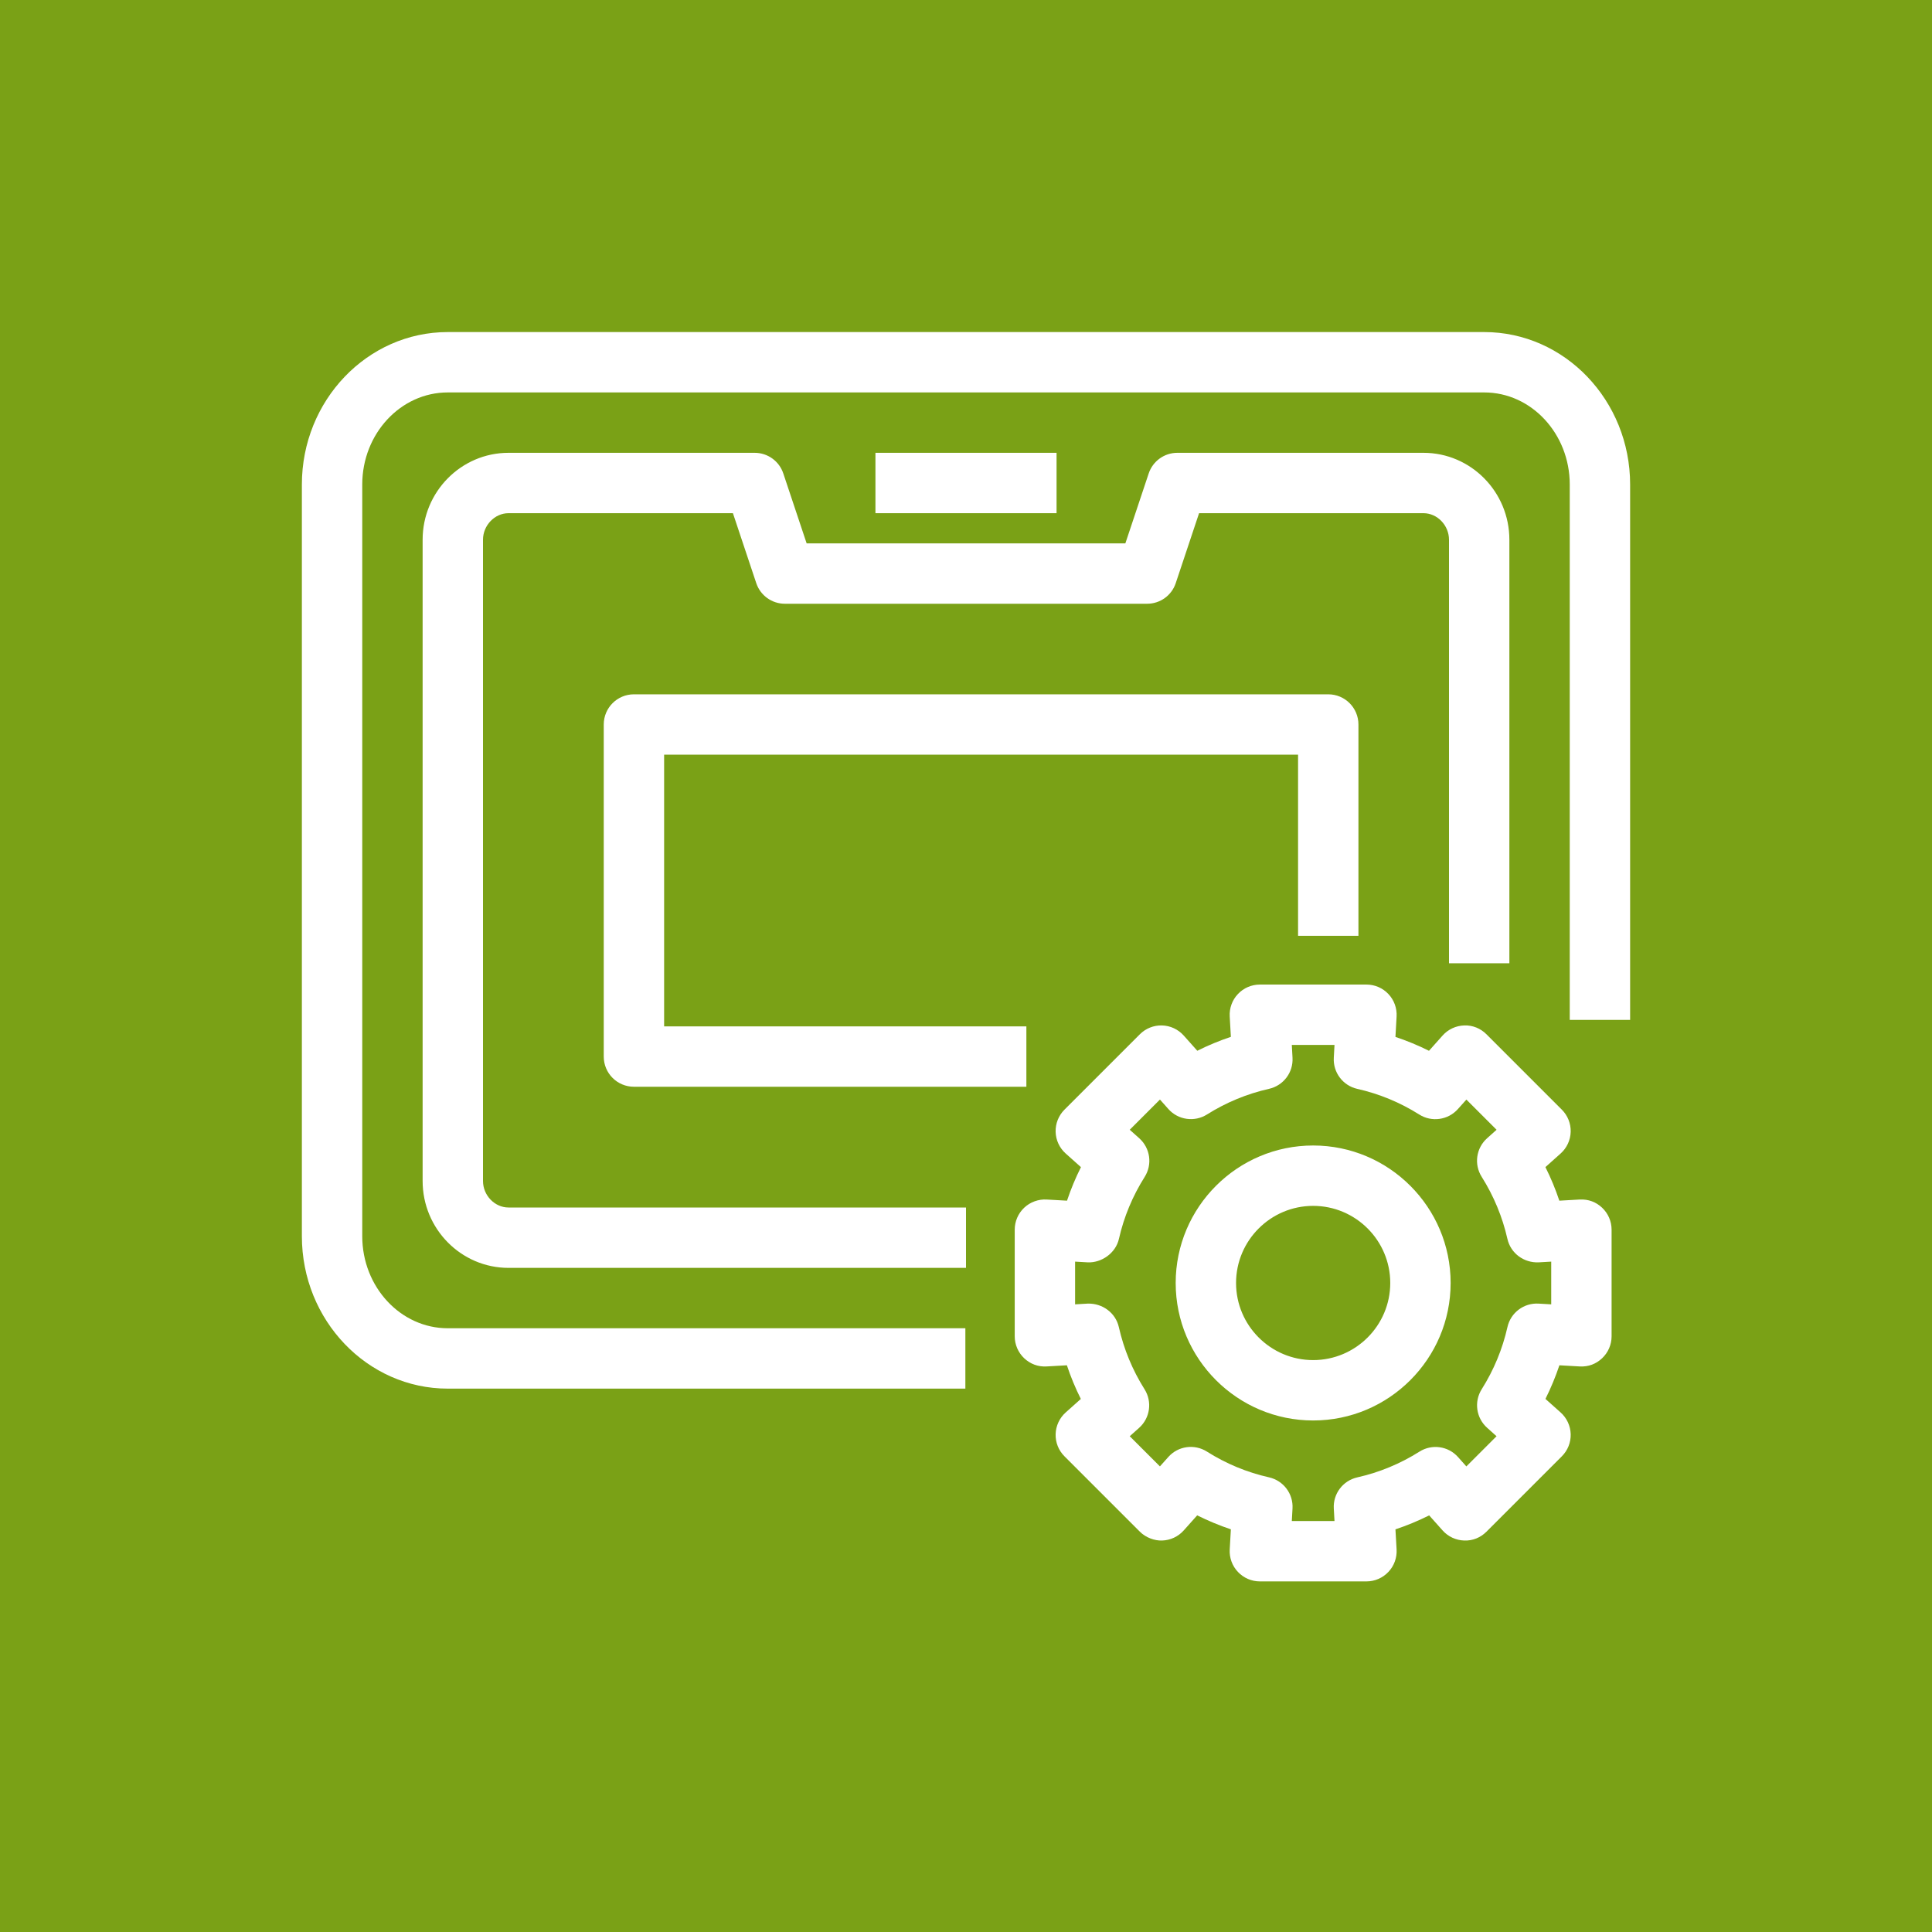 <?xml version="1.0" encoding="UTF-8"?>
<svg width="64px" height="64px" viewBox="0 0 64 64" version="1.1" xmlns="http://www.w3.org/2000/svg" xmlns:xlink="http://www.w3.org/1999/xlink">
    <title>Icon-Architecture/48/Arch_AWS-Snowball-Edge_48</title>
    <g id="Icon-Architecture/48/Arch_AWS-Snowball-Edge_48" stroke="none" stroke-width="1" fill="none" fill-rule="evenodd">
        <g id="Icon-Architecture-BG/48/Storage" fill="#7AA116">
            <rect id="Rectangle" x="0" y="0" width="64" height="64"></rect>
        </g>
        <path d="M29,17 L35,17 L35,15 L29,15 L29,17 Z M43,31 L43,25 L22,25 L22,34 L34,34 L34,36 L21,36 C20.447,36 20,35.553 20,35 L20,24 C20,23.448 20.447,23 21,23 L44,23 C44.553,23 45,23.448 45,24 L45,31 L43,31 Z M54,16.05 L54,33.786 L52,33.786 L52,16.05 C52,14.369 50.729,13 49.168,13 L14.832,13 C13.271,13 12,14.369 12,16.05 L12,40.951 C12,42.632 13.271,44 14.832,44 L31.979,44 L31.979,46 L14.832,46 C12.168,46 10,43.735 10,40.951 L10,16.05 C10,13.266 12.168,11 14.832,11 L49.168,11 C51.832,11 54,13.266 54,16.05 L54,16.05 Z M16.845,40 L32,40 L32,42 L16.845,42 C15.276,42 14,40.709 14,39.121 L14,17.88 C14,16.292 15.276,15 16.845,15 L25,15 C25.431,15 25.813,15.276 25.948,15.684 L26.721,18 L37.279,18 L38.052,15.684 C38.188,15.276 38.569,15 39,15 L47.155,15 C48.724,15 50,16.292 50,17.88 L50,31.91 L48,31.91 L48,17.88 C48,17.403 47.613,17 47.155,17 L39.721,17 L38.948,19.317 C38.813,19.725 38.431,20 38,20 L26,20 C25.569,20 25.188,19.725 25.052,19.317 L24.279,17 L16.845,17 C16.387,17 16,17.403 16,17.88 L16,39.121 C16,39.598 16.387,40 16.845,40 L16.845,40 Z M43.5,45.055 C42.092,45.055 40.946,43.909 40.946,42.5 C40.946,41.092 42.092,39.946 43.5,39.946 C44.908,39.946 46.054,41.092 46.054,42.5 C46.054,43.909 44.908,45.055 43.5,45.055 L43.5,45.055 Z M43.5,37.946 C40.989,37.946 38.946,39.989 38.946,42.5 C38.946,45.012 40.989,47.055 43.5,47.055 C46.011,47.055 48.054,45.012 48.054,42.5 C48.054,39.989 46.011,37.946 43.5,37.946 L43.5,37.946 Z M51.386,43.208 L50.969,43.184 C50.479,43.155 50.043,43.484 49.936,43.962 C49.771,44.692 49.484,45.384 49.084,46.019 C48.823,46.432 48.899,46.973 49.264,47.298 L49.575,47.577 L48.575,48.577 L48.3,48.268 C47.973,47.9 47.431,47.827 47.02,48.088 C46.385,48.489 45.692,48.776 44.962,48.94 C44.484,49.048 44.155,49.485 44.184,49.973 L44.207,50.386 L42.793,50.386 L42.816,49.972 C42.845,49.484 42.516,49.047 42.039,48.939 C41.309,48.775 40.616,48.488 39.981,48.086 C39.568,47.825 39.026,47.899 38.701,48.266 L38.424,48.576 L37.424,47.577 L37.734,47.3 C38.099,46.975 38.175,46.434 37.914,46.02 C37.514,45.385 37.228,44.693 37.063,43.962 C36.955,43.485 36.515,43.168 36.03,43.184 L35.614,43.208 L35.614,41.793 L36.034,41.817 C36.485,41.837 36.958,41.516 37.066,41.039 C37.23,40.312 37.518,39.622 37.919,38.986 C38.18,38.573 38.104,38.032 37.739,37.706 L37.424,37.425 L38.425,36.424 L38.705,36.739 C39.029,37.103 39.572,37.178 39.984,36.918 C40.618,36.519 41.309,36.233 42.038,36.069 C42.516,35.961 42.845,35.525 42.816,35.037 L42.793,34.615 L44.207,34.615 L44.184,35.038 C44.155,35.525 44.484,35.962 44.961,36.07 C45.689,36.234 46.38,36.52 47.015,36.92 C47.425,37.18 47.968,37.105 48.294,36.74 L48.576,36.425 L49.576,37.425 L49.263,37.705 C48.898,38.03 48.822,38.571 49.083,38.984 C49.482,39.618 49.77,40.309 49.935,41.04 C50.043,41.517 50.479,41.837 50.968,41.817 L51.386,41.793 L51.386,43.208 Z M52.328,39.736 L51.655,39.774 C51.528,39.393 51.374,39.021 51.194,38.662 L51.697,38.212 C51.902,38.029 52.023,37.77 52.031,37.495 C52.039,37.22 51.933,36.954 51.738,36.759 L49.241,34.262 C49.047,34.067 48.782,33.958 48.506,33.969 C48.23,33.977 47.971,34.098 47.788,34.303 L47.337,34.809 C46.977,34.629 46.606,34.476 46.226,34.349 L46.264,33.671 C46.279,33.397 46.182,33.128 45.992,32.928 C45.804,32.728 45.541,32.615 45.266,32.615 L41.734,32.615 C41.459,32.615 41.196,32.728 41.008,32.928 C40.818,33.128 40.721,33.397 40.736,33.671 L40.774,34.347 C40.394,34.474 40.021,34.628 39.662,34.808 L39.212,34.303 C39.028,34.098 38.77,33.977 38.494,33.969 C38.22,33.961 37.953,34.067 37.759,34.262 L35.262,36.759 C35.067,36.954 34.961,37.22 34.969,37.495 C34.977,37.77 35.098,38.029 35.303,38.212 L35.808,38.663 C35.627,39.022 35.473,39.394 35.346,39.774 L34.671,39.736 C34.401,39.72 34.127,39.819 33.928,40.007 C33.728,40.196 33.614,40.459 33.614,40.734 L33.614,44.267 C33.614,44.542 33.728,44.805 33.928,44.994 C34.128,45.182 34.388,45.283 34.672,45.265 L35.342,45.227 C35.469,45.609 35.623,45.981 35.804,46.342 L35.303,46.789 C35.098,46.972 34.977,47.232 34.969,47.507 C34.961,47.782 35.067,48.048 35.262,48.242 L37.759,50.739 C37.953,50.934 38.244,51.041 38.494,51.032 C38.77,51.024 39.029,50.903 39.212,50.698 L39.658,50.198 C40.02,50.378 40.392,50.533 40.774,50.661 L40.736,51.329 C40.721,51.603 40.818,51.873 41.008,52.072 C41.196,52.272 41.459,52.386 41.734,52.386 L45.266,52.386 C45.541,52.386 45.804,52.272 45.992,52.072 C46.182,51.873 46.279,51.603 46.264,51.329 L46.226,50.662 C46.608,50.534 46.981,50.38 47.343,50.199 L47.788,50.698 C47.971,50.903 48.23,51.024 48.506,51.032 C48.785,51.043 49.047,50.934 49.241,50.739 L51.738,48.242 C51.933,48.048 52.039,47.782 52.031,47.507 C52.023,47.232 51.902,46.972 51.697,46.789 L51.195,46.341 C51.375,45.98 51.529,45.608 51.657,45.227 L52.328,45.265 C52.621,45.282 52.872,45.182 53.072,44.994 C53.272,44.805 53.386,44.542 53.386,44.267 L53.386,40.734 C53.386,40.459 53.272,40.196 53.072,40.007 C52.872,39.819 52.622,39.721 52.328,39.736 L52.328,39.736 Z" id="Fill-3" fill="#FFFFFF"></path>
        <g id="Icon-Architecture-BG/48/Storage" fill="#7AA116">
            <rect id="Rectangle" x="0" y="0" width="64" height="64"></rect>
        </g>
        <path d="M29,17 L35,17 L35,15 L29,15 L29,17 Z M43,31 L43,25 L22,25 L22,34 L34,34 L34,36 L21,36 C20.447,36 20,35.553 20,35 L20,24 C20,23.448 20.447,23 21,23 L44,23 C44.553,23 45,23.448 45,24 L45,31 L43,31 Z M54,16.05 L54,33.786 L52,33.786 L52,16.05 C52,14.369 50.729,13 49.168,13 L14.832,13 C13.271,13 12,14.369 12,16.05 L12,40.951 C12,42.632 13.271,44 14.832,44 L31.979,44 L31.979,46 L14.832,46 C12.168,46 10,43.735 10,40.951 L10,16.05 C10,13.266 12.168,11 14.832,11 L49.168,11 C51.832,11 54,13.266 54,16.05 L54,16.05 Z M16.845,40 L32,40 L32,42 L16.845,42 C15.276,42 14,40.709 14,39.121 L14,17.88 C14,16.292 15.276,15 16.845,15 L25,15 C25.431,15 25.813,15.276 25.948,15.684 L26.721,18 L37.279,18 L38.052,15.684 C38.188,15.276 38.569,15 39,15 L47.155,15 C48.724,15 50,16.292 50,17.88 L50,31.91 L48,31.91 L48,17.88 C48,17.403 47.613,17 47.155,17 L39.721,17 L38.948,19.317 C38.813,19.725 38.431,20 38,20 L26,20 C25.569,20 25.188,19.725 25.052,19.317 L24.279,17 L16.845,17 C16.387,17 16,17.403 16,17.88 L16,39.121 C16,39.598 16.387,40 16.845,40 L16.845,40 Z M43.5,45.055 C42.092,45.055 40.946,43.909 40.946,42.5 C40.946,41.092 42.092,39.946 43.5,39.946 C44.908,39.946 46.054,41.092 46.054,42.5 C46.054,43.909 44.908,45.055 43.5,45.055 L43.5,45.055 Z M43.5,37.946 C40.989,37.946 38.946,39.989 38.946,42.5 C38.946,45.012 40.989,47.055 43.5,47.055 C46.011,47.055 48.054,45.012 48.054,42.5 C48.054,39.989 46.011,37.946 43.5,37.946 L43.5,37.946 Z M51.386,43.208 L50.969,43.184 C50.479,43.155 50.043,43.484 49.936,43.962 C49.771,44.692 49.484,45.384 49.084,46.019 C48.823,46.432 48.899,46.973 49.264,47.298 L49.575,47.577 L48.575,48.577 L48.3,48.268 C47.973,47.9 47.431,47.827 47.02,48.088 C46.385,48.489 45.692,48.776 44.962,48.94 C44.484,49.048 44.155,49.485 44.184,49.973 L44.207,50.386 L42.793,50.386 L42.816,49.972 C42.845,49.484 42.516,49.047 42.039,48.939 C41.309,48.775 40.616,48.488 39.981,48.086 C39.568,47.825 39.026,47.899 38.701,48.266 L38.424,48.576 L37.424,47.577 L37.734,47.3 C38.099,46.975 38.175,46.434 37.914,46.02 C37.514,45.385 37.228,44.693 37.063,43.962 C36.955,43.485 36.515,43.168 36.03,43.184 L35.614,43.208 L35.614,41.793 L36.034,41.817 C36.485,41.837 36.958,41.516 37.066,41.039 C37.23,40.312 37.518,39.622 37.919,38.986 C38.18,38.573 38.104,38.032 37.739,37.706 L37.424,37.425 L38.425,36.424 L38.705,36.739 C39.029,37.103 39.572,37.178 39.984,36.918 C40.618,36.519 41.309,36.233 42.038,36.069 C42.516,35.961 42.845,35.525 42.816,35.037 L42.793,34.615 L44.207,34.615 L44.184,35.038 C44.155,35.525 44.484,35.962 44.961,36.07 C45.689,36.234 46.38,36.52 47.015,36.92 C47.425,37.18 47.968,37.105 48.294,36.74 L48.576,36.425 L49.576,37.425 L49.263,37.705 C48.898,38.03 48.822,38.571 49.083,38.984 C49.482,39.618 49.77,40.309 49.935,41.04 C50.043,41.517 50.479,41.837 50.968,41.817 L51.386,41.793 L51.386,43.208 Z M52.328,39.736 L51.655,39.774 C51.528,39.393 51.374,39.021 51.194,38.662 L51.697,38.212 C51.902,38.029 52.023,37.77 52.031,37.495 C52.039,37.22 51.933,36.954 51.738,36.759 L49.241,34.262 C49.047,34.067 48.782,33.958 48.506,33.969 C48.23,33.977 47.971,34.098 47.788,34.303 L47.337,34.809 C46.977,34.629 46.606,34.476 46.226,34.349 L46.264,33.671 C46.279,33.397 46.182,33.128 45.992,32.928 C45.804,32.728 45.541,32.615 45.266,32.615 L41.734,32.615 C41.459,32.615 41.196,32.728 41.008,32.928 C40.818,33.128 40.721,33.397 40.736,33.671 L40.774,34.347 C40.394,34.474 40.021,34.628 39.662,34.808 L39.212,34.303 C39.028,34.098 38.77,33.977 38.494,33.969 C38.22,33.961 37.953,34.067 37.759,34.262 L35.262,36.759 C35.067,36.954 34.961,37.22 34.969,37.495 C34.977,37.77 35.098,38.029 35.303,38.212 L35.808,38.663 C35.627,39.022 35.473,39.394 35.346,39.774 L34.671,39.736 C34.401,39.72 34.127,39.819 33.928,40.007 C33.728,40.196 33.614,40.459 33.614,40.734 L33.614,44.267 C33.614,44.542 33.728,44.805 33.928,44.994 C34.128,45.182 34.388,45.283 34.672,45.265 L35.342,45.227 C35.469,45.609 35.623,45.981 35.804,46.342 L35.303,46.789 C35.098,46.972 34.977,47.232 34.969,47.507 C34.961,47.782 35.067,48.048 35.262,48.242 L37.759,50.739 C37.953,50.934 38.244,51.041 38.494,51.032 C38.77,51.024 39.029,50.903 39.212,50.698 L39.658,50.198 C40.02,50.378 40.392,50.533 40.774,50.661 L40.736,51.329 C40.721,51.603 40.818,51.873 41.008,52.072 C41.196,52.272 41.459,52.386 41.734,52.386 L45.266,52.386 C45.541,52.386 45.804,52.272 45.992,52.072 C46.182,51.873 46.279,51.603 46.264,51.329 L46.226,50.662 C46.608,50.534 46.981,50.38 47.343,50.199 L47.788,50.698 C47.971,50.903 48.23,51.024 48.506,51.032 C48.785,51.043 49.047,50.934 49.241,50.739 L51.738,48.242 C51.933,48.048 52.039,47.782 52.031,47.507 C52.023,47.232 51.902,46.972 51.697,46.789 L51.195,46.341 C51.375,45.98 51.529,45.608 51.657,45.227 L52.328,45.265 C52.621,45.282 52.872,45.182 53.072,44.994 C53.272,44.805 53.386,44.542 53.386,44.267 L53.386,40.734 C53.386,40.459 53.272,40.196 53.072,40.007 C52.872,39.819 52.622,39.721 52.328,39.736 L52.328,39.736 Z" id="Fill-3" fill="#FFFFFF"></path>
    </g>
</svg>